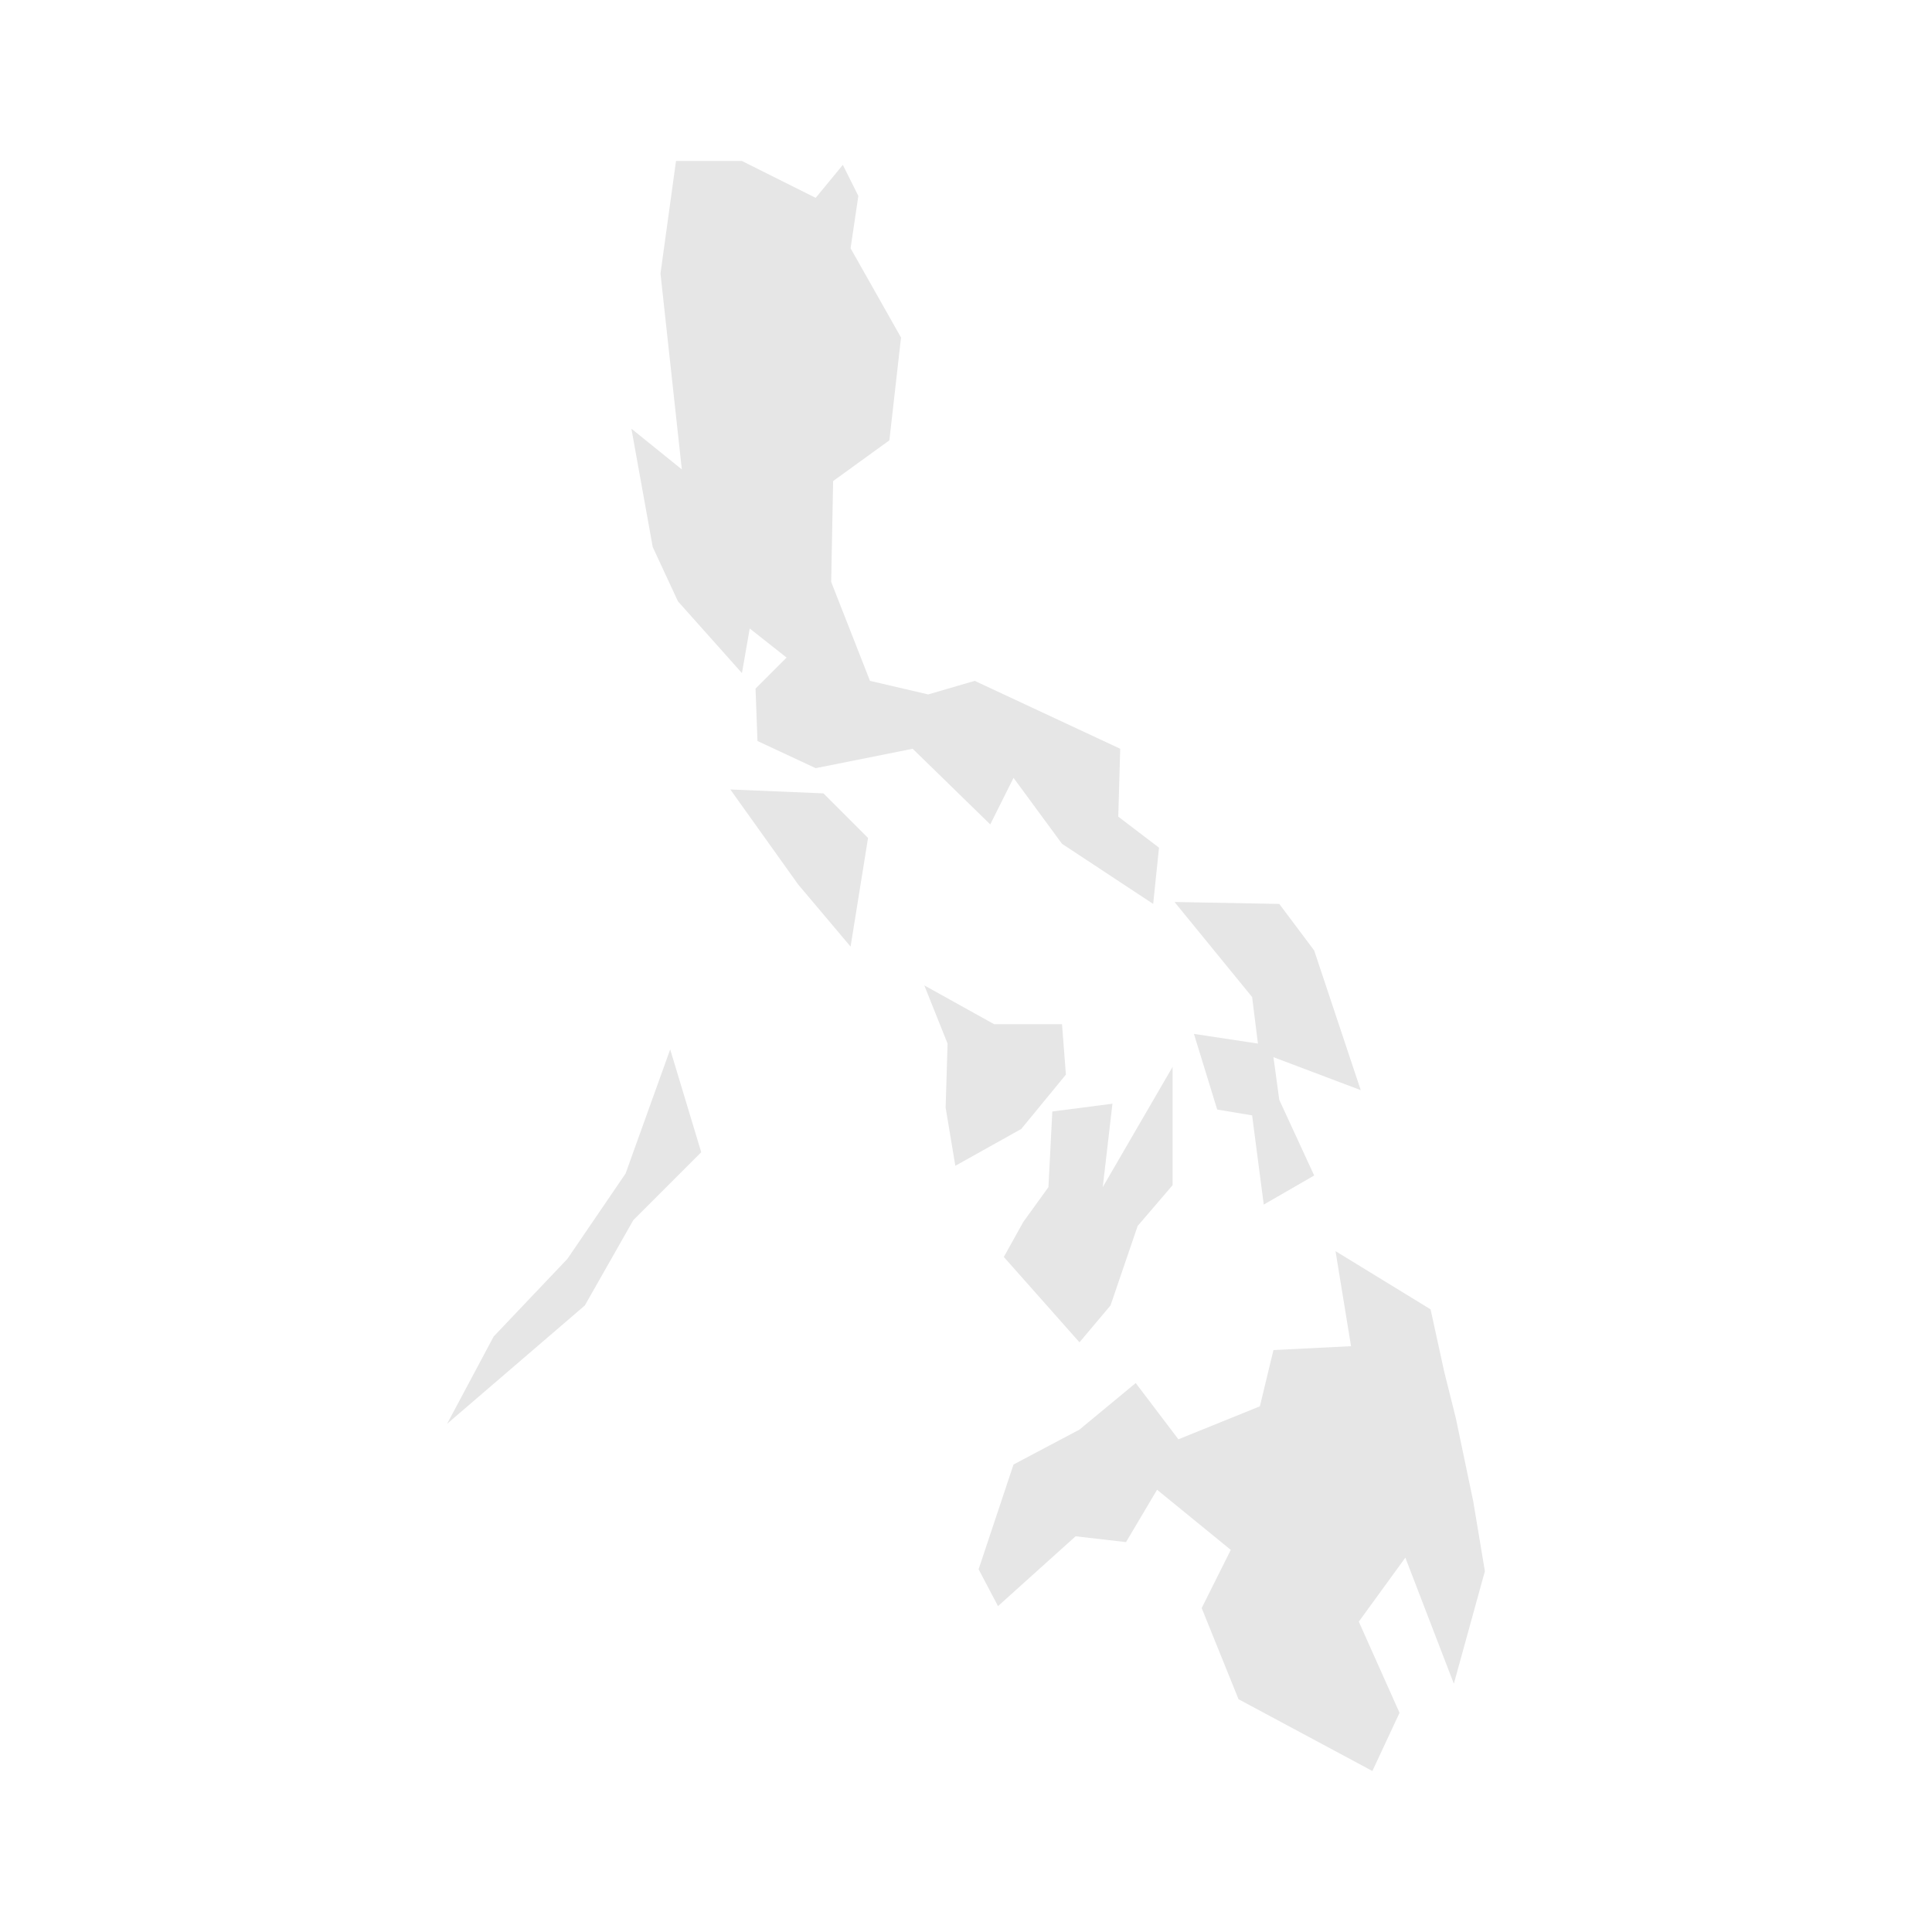 <svg width="40" height="40" xmlns="http://www.w3.org/2000/svg" fill="#e6e6e6"  
    viewBox="1640.2 374.7 70.1 99.6" preserveAspectRatio="xMidYMid meet">
        <path class="Philippines" d="M 1700.5 447.8 1701.4 452.1 1702 455.7 1700.4 461.5 1697.9 455 1695.5 458.3 1697.6 463 1696.2 466 1689.3 462.3 1687.4 457.6 1688.9 454.6 1685.1 451.5 1683.5 454.2 1680.9 453.9 1676.9 457.5 1675.9 455.6 1677.7 450.2 1681.1 448.4 1684 446 1686.2 448.9 1690.4 447.2 1691.1 444.3 1695.1 444.1 1694.3 439.2 1699.2 442.2 1699.9 445.4 1700.5 447.8 Z" id="PH">
</path><path class="Philippines" d="M 1685.9 435.8 1684.1 437.9 1682.7 442 1681.1 443.9 1677.2 439.5 1678.2 437.7 1679.5 435.9 1679.7 432 1682.8 431.6 1682.3 435.9 1685.9 429.7 1685.9 435.8 Z" id="PH">
</path><path class="Philippines" d="M 1655.6 442 1648.5 448.1 1650.9 443.6 1654.7 439.6 1657.7 435.2 1660 428.8 1661.6 434.1 1658.1 437.6 1655.6 442 Z" id="PH">
</path><path class="Philippines" d="M 1673.1 425.5 1676.7 427.5 1680.2 427.5 1680.4 430.1 1678.1 432.9 1674.7 434.8 1674.2 431.8 1674.3 428.5 1673.1 425.5 Z" id="PH">
</path><path class="Philippines" d="M 1693.2 423.7 1695.6 430.9 1691.1 429.2 1691.4 431.4 1693.2 435.3 1690.6 436.8 1690 432.2 1688.2 431.9 1687 428 1690.3 428.5 1690 426.1 1686 421.2 1691.4 421.3 1693.2 423.7 Z" id="PH">
</path><path class="Philippines" d="M 1670.2 417.9 1669.3 423.5 1666.6 420.3 1663.1 415.4 1667.9 415.6 1670.2 417.9 Z" id="PH">
</path><path class="Philippines" d="M 1663.7 383 1667.5 384.9 1668.9 383.2 1669.7 384.8 1669.3 387.5 1671.9 392.1 1671.3 397.4 1668.4 399.5 1668.3 404.7 1670.3 409.8 1673.3 410.5 1675.7 409.8 1683.2 413.3 1683.1 416.8 1685.2 418.4 1684.9 421.3 1680.2 418.2 1677.7 414.8 1676.5 417.2 1672.5 413.3 1667.5 414.3 1664.5 412.9 1664.4 410.2 1666 408.6 1664.1 407.1 1663.7 409.4 1660.4 405.7 1659.1 402.9 1658 396.8 1660.6 398.9 1659.5 388.8 1660.3 383 1663.7 383 Z" id="PH">
</path>
    </svg>